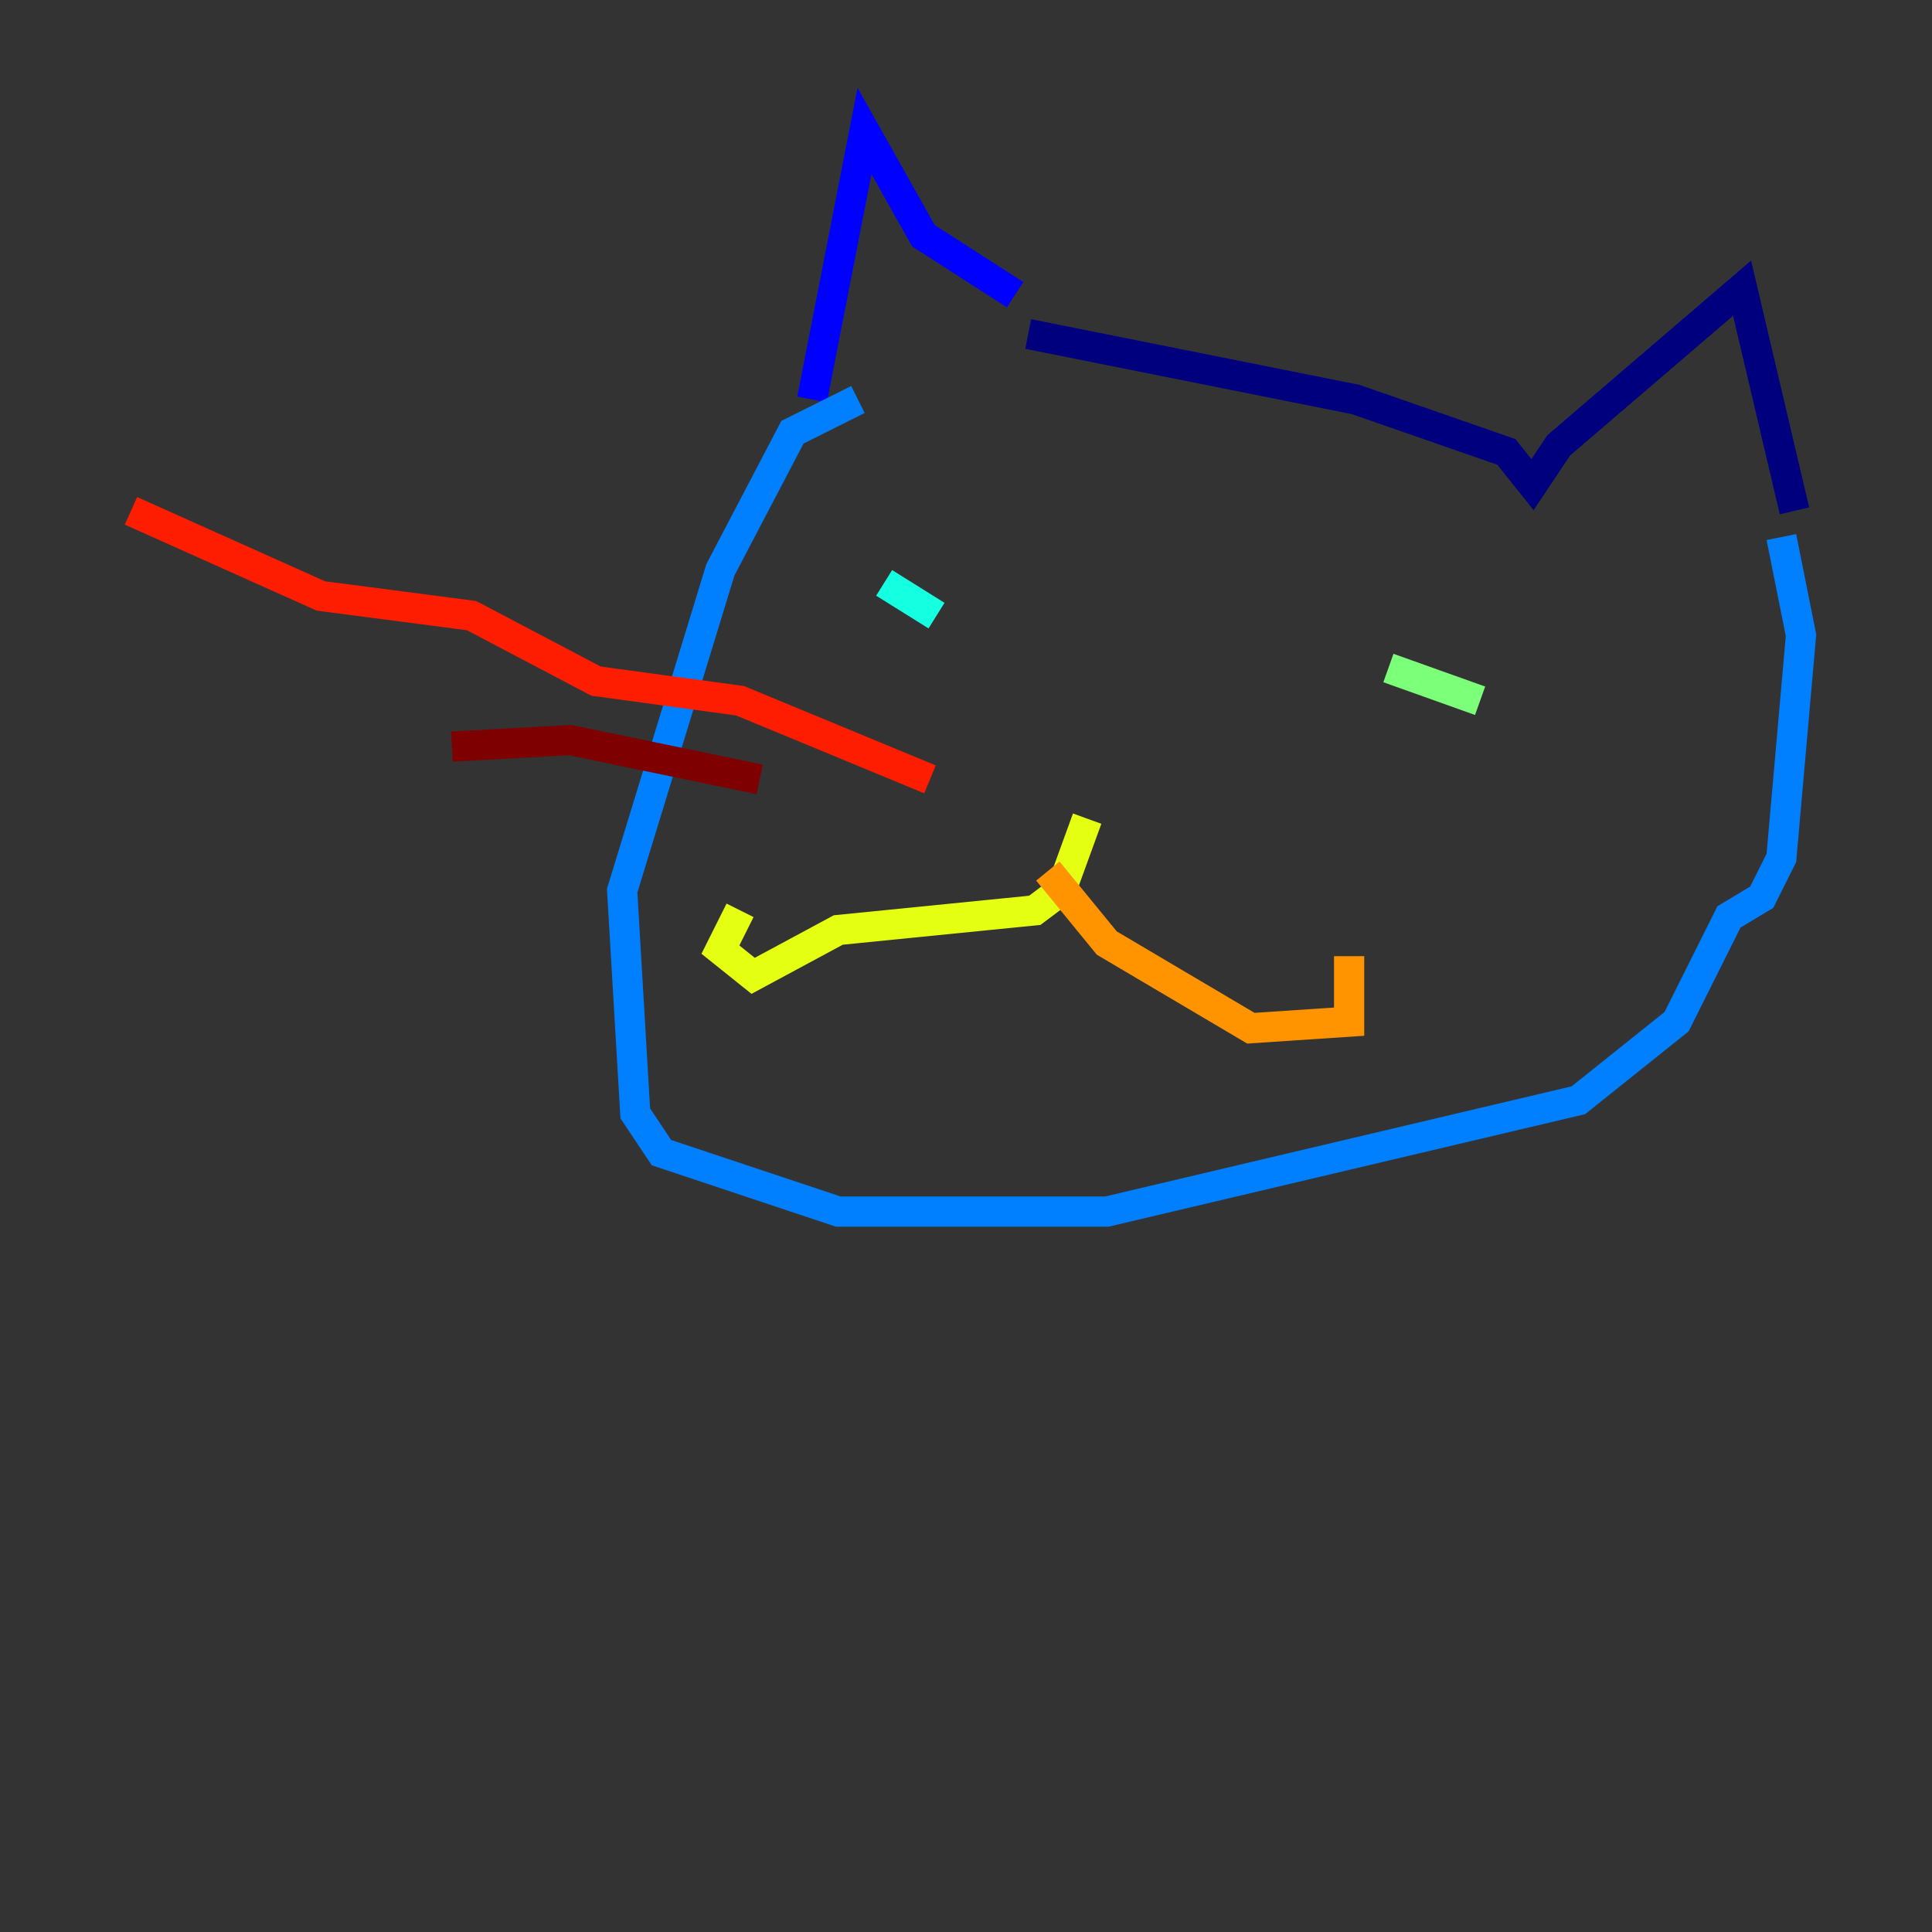 <?xml version="1.0" encoding="utf-8" ?>
<svg baseProfile="tiny" height="128" version="1.2" viewBox="0,0,128,128" width="128" xmlns="http://www.w3.org/2000/svg" xmlns:ev="http://www.w3.org/2001/xml-events" xmlns:xlink="http://www.w3.org/1999/xlink"><rect x="0" y="0" width="128" height="128" fill="#333333" stroke="none"/><defs /><polyline fill="none" points="68.122,22.129 89.817,26.468 99.797,29.939 101.532,32.108 103.268,29.505 115.417,19.091 118.888,33.844" stroke="#00007f" stroke-width="2" /><polyline fill="none" points="67.254,19.525 61.18,15.62 57.275,8.678 53.803,26.468" stroke="#0000ff" stroke-width="2" /><polyline fill="none" points="118.02,35.58 119.322,42.088 118.02,56.841 116.719,59.444 114.549,60.746 111.078,67.688 104.57,72.895 73.329,80.271 55.539,80.271 43.824,76.366 42.088,73.763 41.22,59.01 47.729,37.749 52.502,28.637 56.841,26.468" stroke="#0080ff" stroke-width="2" /><polyline fill="none" points="58.576,38.617 62.047,40.786" stroke="#15ffe1" stroke-width="2" /><polyline fill="none" points="91.986,44.258 98.061,46.427" stroke="#7cff79" stroke-width="2" /><polyline fill="none" points="72.027,54.237 70.291,59.01 68.556,60.312 55.539,61.614 49.898,64.651 47.729,62.915 49.031,60.312" stroke="#e4ff12" stroke-width="2" /><polyline fill="none" points="69.424,57.709 73.329,62.481 82.875,68.122 89.383,67.688 89.383,63.349" stroke="#ff9400" stroke-width="2" /><polyline fill="none" points="61.614,51.634 49.031,46.427 39.485,45.125 31.241,40.786 21.261,39.485 8.678,33.844" stroke="#ff1d00" stroke-width="2" /><polyline fill="none" points="50.332,51.634 37.749,49.031 29.939,49.464" stroke="#7f0000" stroke-width="2" /></svg>